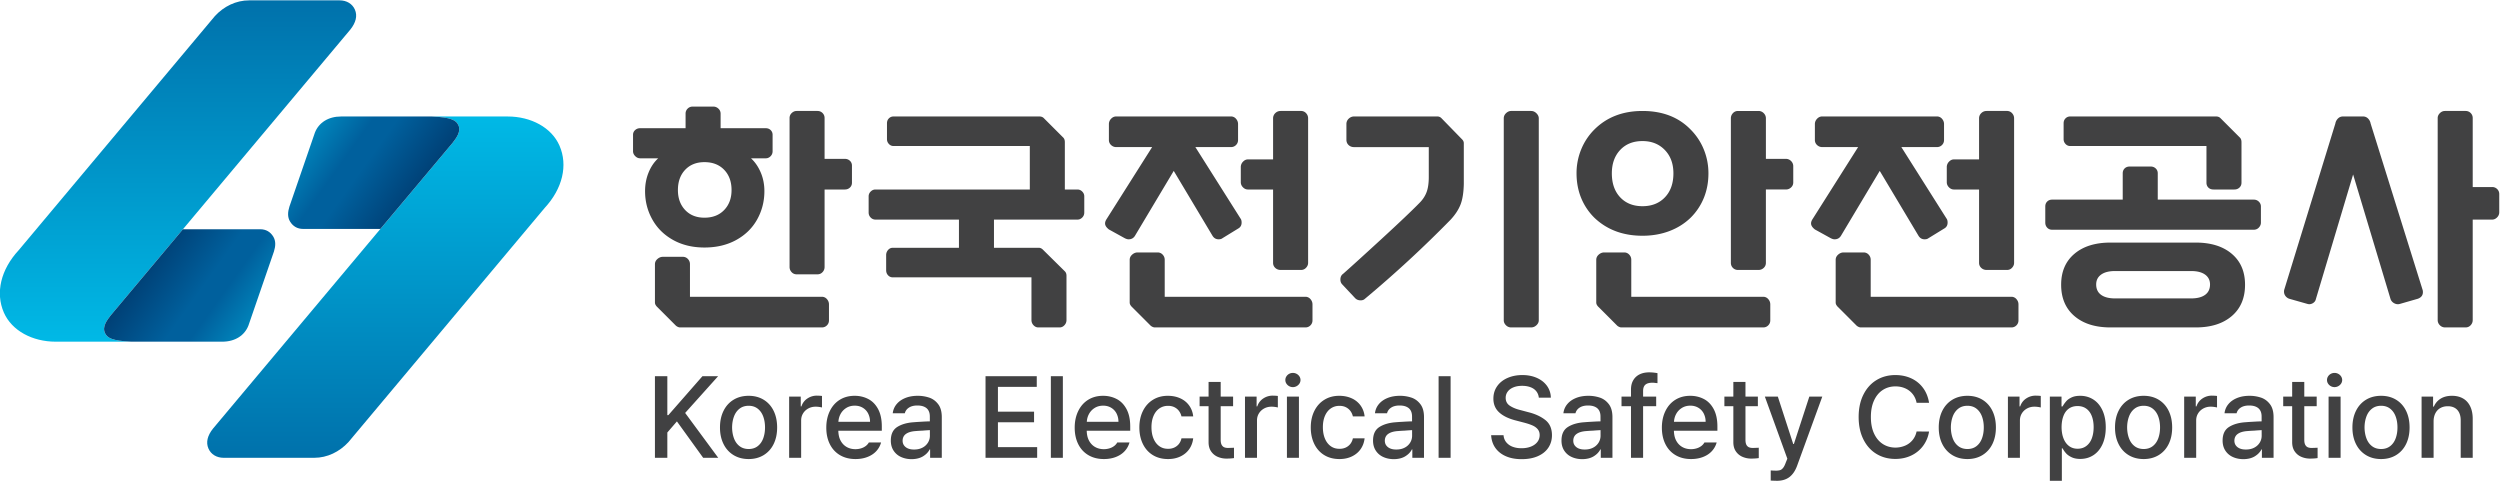 <svg xmlns="http://www.w3.org/2000/svg" xml:space="preserve" width="748.162" height="143.815" viewBox="0 0 748.162 143.815"><defs><linearGradient id="a" x1="0" x2="1" y1="0" y2="0" gradientTransform="matrix(0 -108.894 -108.894 0 196.02 297.86)" gradientUnits="userSpaceOnUse" spreadMethod="pad"><stop offset="0" style="stop-opacity:1;stop-color:#00b9e6"/><stop offset="0.869" style="stop-opacity:1;stop-color:#00609d"/><stop offset="0.982" style="stop-opacity:1;stop-color:#00609d"/><stop offset="1" style="stop-opacity:1;stop-color:#00609d"/></linearGradient><linearGradient id="b" x1="0" x2="1" y1="0" y2="0" gradientTransform="scale(-45.489 45.489) rotate(35.613 -11.71 -4.031)" gradientUnits="userSpaceOnUse" spreadMethod="pad"><stop offset="0" style="stop-opacity:1;stop-color:#003d72"/><stop offset="0.095" style="stop-opacity:1;stop-color:#003d72"/><stop offset="0.41" style="stop-opacity:1;stop-color:#00609d"/><stop offset="0.415" style="stop-opacity:1;stop-color:#00609d"/><stop offset="0.508" style="stop-opacity:1;stop-color:#00609d"/><stop offset="1" style="stop-opacity:1;stop-color:#00b9e6"/></linearGradient><linearGradient id="c" x1="0" x2="1" y1="0" y2="0" gradientTransform="matrix(0 108.894 108.894 0 149.479 247.302)" gradientUnits="userSpaceOnUse" spreadMethod="pad"><stop offset="0" style="stop-opacity:1;stop-color:#00b9e6"/><stop offset="0.869" style="stop-opacity:1;stop-color:#00609d"/><stop offset="0.982" style="stop-opacity:1;stop-color:#00609d"/><stop offset="1" style="stop-opacity:1;stop-color:#00609d"/></linearGradient><linearGradient id="d" x1="0" x2="1" y1="0" y2="0" gradientTransform="scale(45.489 -45.489) rotate(35.613 10.744 1.8)" gradientUnits="userSpaceOnUse" spreadMethod="pad"><stop offset="0" style="stop-opacity:1;stop-color:#003d72"/><stop offset="0.095" style="stop-opacity:1;stop-color:#003d72"/><stop offset="0.41" style="stop-opacity:1;stop-color:#00609d"/><stop offset="0.415" style="stop-opacity:1;stop-color:#00609d"/><stop offset="0.508" style="stop-opacity:1;stop-color:#00609d"/><stop offset="1" style="stop-opacity:1;stop-color:#00b9e6"/></linearGradient></defs><path d="M270.736 239.556h-3.518l-7.656-8.743h-.228v8.743h-2.784v-18.324h2.784v5.683l2.151 2.492 5.897-8.175h3.38l-7.429 10.074zM280.86 225.598c-.27-.734-.681-1.316-1.234-1.746-.554-.43-1.23-.645-2.031-.645-.81 0-1.493.215-2.05.645-.558.43-.974 1.012-1.246 1.746-.275.734-.416 1.552-.425 2.455.009.902.15 1.722.425 2.456.272.733.688 1.317 1.246 1.752.557.434 1.24.652 2.05.652.8 0 1.477-.218 2.03-.652.554-.435.965-1.019 1.235-1.752.27-.734.405-1.554.405-2.456 0-.903-.135-1.72-.405-2.455m.1 8.67c-.97.59-2.092.884-3.365.884-1.291 0-2.421-.295-3.392-.885-.971-.59-1.721-1.422-2.251-2.494-.532-1.07-.798-2.315-.798-3.733 0-1.408.266-2.646.798-3.714.53-1.067 1.28-1.896 2.25-2.486.972-.59 2.102-.887 3.393-.887 1.273 0 2.395.297 3.366.887.97.59 1.717 1.42 2.239 2.486.524 1.068.785 2.306.785 3.714 0 1.418-.261 2.663-.785 3.733-.522 1.072-1.268 1.903-2.24 2.494M290.755 234.533a3.323 3.323 0 0 1-1.316-1.76h-.153v2.203h-2.606v-13.744h2.696v8.378c0 .59.142 1.12.43 1.588.287.468.677.837 1.17 1.107.494.27 1.05.405 1.664.405.262 0 .524-.019.785-.057.261-.038.473-.078.632-.12v2.581c-.134.034-.522.06-1.162.077a3.797 3.797 0 0 1-2.14-.658M297.737 229.319c.042.582.174 1.139.44 1.658a3.62 3.62 0 0 0 1.297 1.429c.557.355 1.202.533 1.936.533.676 0 1.275-.157 1.798-.47a3.155 3.155 0 0 0 1.208-1.295 4.03 4.03 0 0 0 .424-1.855zm6.69 5.119c-.921.476-1.936.714-3.042.714-1.266 0-2.376-.296-3.333-.891-.96-.595-1.703-1.436-2.234-2.525-.532-1.088-.797-2.333-.797-3.733 0-1.408.265-2.645.797-3.708.53-1.063 1.29-1.885 2.276-2.467.989-.583 2.149-.874 3.48-.874.989 0 1.88.155 2.678.463.797.307 1.455.74 1.974 1.297.519.556.883 1.21 1.095 1.96h-2.746a2.615 2.615 0 0 0-.652-.758 3.271 3.271 0 0 0-1.006-.531 4.333 4.333 0 0 0-1.33-.216c-.767 0-1.443.17-2.024.512-.582.343-1.037.836-1.366 1.48-.306.6-.455 1.324-.476 2.146h9.764v.949c0 1.577-.278 2.883-.835 3.917-.557 1.033-1.297 1.788-2.222 2.265M317.849 224.649a3.094 3.094 0 0 0-1.227-1.132c-.532-.283-1.152-.424-1.86-.424-.515-.009-.964.063-1.348.214-.385.153-.69.379-.917.677-.23.301-.343.665-.343 1.096.009.658.263 1.164.759 1.518.5.354 1.203.565 2.115.633a39.95 39.95 0 0 0 1.594.101c.404.034.71.057.917.069.172.012.428.028.736.047l.004-1.255c0-.557-.144-1.071-.43-1.544m.247 10.105a8.036 8.036 0 0 1-2.538.398c-1.054 0-1.99-.166-2.81-.499-.817-.333-1.47-.797-1.953-1.392a3.81 3.81 0 0 1-.855-2.031h2.709c.133.531.443.956.93 1.272.484.316 1.114.474 1.89.474.609 0 1.123-.094 1.544-.285.423-.189.737-.468.943-.834.207-.367.31-.812.31-1.335l.004-1.107a98.875 98.875 0 0 1-.775-.021c-.482-.025-.975-.051-1.48-.082-.507-.029-.962-.06-1.367-.094-1.503-.101-2.733-.455-3.696-1.063-.961-.608-1.443-1.625-1.443-3.05 0-.87.203-1.618.608-2.246a3.857 3.857 0 0 1 1.658-1.43c.7-.325 1.494-.492 2.379-.501 1.046.009 1.91.225 2.595.646.683.422 1.177.937 1.48 1.544h.1v-1.886h2.62v9.124c0 1.241-.273 2.217-.822 2.93-.548.713-1.225 1.202-2.031 1.468M333.554 229.218h8.112v2.379h-8.112v5.567h8.719v2.392H330.77v-18.324h11.591v2.392h-8.807zM345.437 221.232h2.695v18.324h-2.695zM353.505 229.319c.042.582.174 1.139.442 1.658.307.599.74 1.075 1.297 1.429.557.355 1.203.533 1.937.533.673 0 1.273-.157 1.795-.47a3.146 3.146 0 0 0 1.21-1.295 4.017 4.017 0 0 0 .424-1.855zm6.694 5.119c-.926.476-1.94.714-3.044.714-1.265 0-2.377-.296-3.336-.891-.957-.595-1.701-1.436-2.232-2.525-.531-1.088-.798-2.333-.798-3.733 0-1.408.267-2.645.798-3.708.53-1.063 1.289-1.885 2.278-2.467.986-.583 2.146-.874 3.48-.874.987 0 1.878.155 2.676.463.797.307 1.455.74 1.973 1.297.52.556.885 1.21 1.096 1.96h-2.746a2.585 2.585 0 0 0-.652-.758 3.295 3.295 0 0 0-1.006-.531 4.328 4.328 0 0 0-1.33-.216c-.767 0-1.441.17-2.024.512-.582.343-1.037.836-1.366 1.48-.306.6-.455 1.324-.477 2.146h9.766v.949c0 1.577-.28 2.883-.836 3.917-.556 1.033-1.297 1.788-2.22 2.265M369.803 232.318c.561.388 1.213.582 1.954.582.541 0 1.02-.106 1.437-.316a2.81 2.81 0 0 0 1.02-.855c.26-.358.442-.756.544-1.195h2.632a4.973 4.973 0 0 1-.893 2.423c-.5.705-1.169 1.247-1.999 1.626-.832.38-1.765.57-2.804.57-1.266 0-2.38-.3-3.346-.899-.967-.599-1.715-1.436-2.247-2.512-.532-1.076-.796-2.31-.796-3.702 0-1.374.26-2.599.777-3.675.52-1.077 1.264-1.914 2.233-2.513.971-.598 2.113-.899 3.43-.899 1.046 0 1.981.2 2.803.596.822.397 1.477.945 1.962 1.645.484.7.778 1.501.88 2.404h-2.632a3.05 3.05 0 0 0-.583-1.266 2.842 2.842 0 0 0-1.039-.803 3.12 3.12 0 0 0-1.379-.272c-.759-.009-1.417.188-1.973.59-.557.4-.99.965-1.297 1.694-.308.73-.462 1.59-.462 2.576 0 .97.156 1.815.468 2.537.311.721.748 1.276 1.31 1.664M385.672 223.46a9.186 9.186 0 0 0-.475-.013c-.328 0-.612.051-.848.152-.237.102-.426.285-.569.55-.144.267-.215.64-.215 1.12v7.556h2.784v2.151h-2.784v3.29h-2.72v-3.29h-2.013v-2.15h2.013v-8.1c0-.802.182-1.478.55-2.025a3.41 3.41 0 0 1 1.467-1.234 4.891 4.891 0 0 1 2.02-.41c.615 0 1.172.037 1.67.112v2.33l-.367-.026c-.169 0-.34-.006-.513-.013M393.094 234.533a3.323 3.323 0 0 1-1.316-1.76h-.15v2.203h-2.609v-13.744h2.696v8.378c0 .59.144 1.12.43 1.588.286.468.677.837 1.171 1.107.493.27 1.048.405 1.664.405.261 0 .522-.019.784-.057a6.06 6.06 0 0 0 .633-.12v2.581c-.136.034-.524.06-1.165.077a3.795 3.795 0 0 1-2.138-.658M400.623 240.075a1.733 1.733 0 0 1-.847.216c-.313 0-.598-.072-.855-.216a1.675 1.675 0 0 1-.614-.582 1.476 1.476 0 0 1-.228-.797c0-.288.075-.55.228-.79a1.725 1.725 0 0 1 1.47-.805c.301 0 .584.074.846.222.261.147.47.341.625.582a1.458 1.458 0 0 1 0 1.588 1.699 1.699 0 0 1-.625.582M398.435 221.232h2.695v13.743h-2.695zM408.286 232.318c.561.388 1.213.582 1.954.582.541 0 1.02-.106 1.437-.316a2.81 2.81 0 0 0 1.02-.855c.26-.358.442-.756.544-1.195h2.632a4.982 4.982 0 0 1-.892 2.423 4.901 4.901 0 0 1-2 1.626c-.832.38-1.765.57-2.804.57-1.266 0-2.38-.3-3.346-.899-.967-.599-1.714-1.436-2.247-2.512-.532-1.076-.797-2.31-.797-3.702 0-1.374.26-2.599.78-3.675.517-1.077 1.262-1.914 2.231-2.513.971-.598 2.113-.899 3.43-.899 1.046 0 1.982.2 2.803.596.823.397 1.477.945 1.962 1.645.484.7.778 1.501.88 2.404h-2.632a3.05 3.05 0 0 0-.583-1.266 2.842 2.842 0 0 0-1.039-.803 3.12 3.12 0 0 0-1.379-.272c-.759-.009-1.417.188-1.973.59-.557.4-.99.965-1.297 1.694-.308.73-.462 1.59-.462 2.576 0 .97.157 1.815.468 2.537.312.721.748 1.276 1.31 1.664M426.11 224.649a3.094 3.094 0 0 0-1.228-1.132c-.532-.283-1.152-.424-1.86-.424-.515-.009-.964.063-1.348.214-.385.153-.69.379-.917.677-.229.301-.343.665-.343 1.096.01.658.262 1.164.76 1.518.5.354 1.202.565 2.114.633a39.95 39.95 0 0 0 1.594.101c.404.034.71.057.917.069.171.012.428.028.736.047l.004-1.255c0-.557-.144-1.071-.43-1.544m.247 10.105a8.036 8.036 0 0 1-2.538.398c-1.054 0-1.99-.166-2.809-.499-.818-.333-1.47-.797-1.954-1.392a3.81 3.81 0 0 1-.855-2.031h2.71c.132.531.442.956.93 1.272.483.316 1.114.474 1.89.474.608 0 1.122-.094 1.543-.285.423-.189.737-.468.943-.834.207-.367.31-.812.31-1.335l.004-1.107a98.875 98.875 0 0 1-.775-.021c-.482-.025-.975-.051-1.48-.082-.507-.029-.962-.06-1.367-.094-1.503-.101-2.733-.455-3.697-1.063-.96-.608-1.442-1.625-1.442-3.05 0-.87.203-1.618.608-2.246a3.857 3.857 0 0 1 1.658-1.43c.7-.325 1.494-.492 2.38-.501 1.045.009 1.91.225 2.593.646.684.422 1.178.937 1.481 1.544h.1v-1.886h2.62v9.124c0 1.241-.273 2.217-.822 2.93-.548.713-1.225 1.202-2.03 1.468M432.487 221.232h2.695v18.324h-2.695zM456.437 229.724c-1 .785-2.264 1.367-3.79 1.747l-1.76.468c-.953.228-1.747.55-2.385.968-.637.417-.956 1.013-.956 1.79 0 .523.153.99.457 1.398.303.41.733.727 1.29.955.558.23 1.202.342 1.937.342.7 0 1.324-.1 1.872-.303.549-.202.985-.505 1.31-.911.325-.405.517-.885.575-1.443h2.696a4.58 4.58 0 0 1-.841 2.613c-.544.772-1.3 1.375-2.266 1.81-.966.435-2.06.652-3.283.652-1.233 0-2.344-.218-3.336-.653-.991-.434-1.766-1.053-2.327-1.853-.561-.802-.842-1.72-.842-2.759-.008-1.24.398-2.254 1.22-3.042.825-.79 2.002-1.395 3.538-1.817l2.177-.569c.734-.195 1.35-.4 1.847-.62.498-.22.89-.508 1.178-.862.286-.354.43-.784.43-1.29 0-.59-.173-1.11-.52-1.557-.345-.447-.826-.793-1.441-1.037-.618-.245-1.314-.367-2.09-.367-.724-.009-1.385.096-1.98.316a3.354 3.354 0 0 0-1.448.993c-.372.443-.582.98-.633 1.613h-2.784c.067-1.104.386-2.058.954-2.859.57-.802 1.354-1.422 2.356-1.86.998-.44 2.182-.659 3.549-.659 1.408 0 2.626.228 3.65.683 1.026.457 1.806 1.091 2.342 1.905.534.815.803 1.74.803 2.778 0 1.501-.5 2.645-1.5 3.43M468.414 224.649a3.094 3.094 0 0 0-1.227-1.132c-.531-.283-1.151-.424-1.86-.424-.515-.009-.964.063-1.348.214a2.107 2.107 0 0 0-.917.677c-.228.301-.341.665-.341 1.096.007.658.26 1.164.758 1.518.498.354 1.203.565 2.114.633.497.042 1.028.076 1.594.101.405.034.71.057.917.069.172.012.429.028.738.047l.003-1.255a2.92 2.92 0 0 0-.431-1.544m.247 10.105a8.039 8.039 0 0 1-2.537.398c-1.054 0-1.991-.166-2.808-.499-.82-.333-1.471-.797-1.956-1.392a3.825 3.825 0 0 1-.855-2.031h2.708c.135.531.445.956.93 1.272.486.316 1.117.474 1.893.474.608 0 1.122-.094 1.543-.285.422-.189.737-.468.943-.834.207-.367.31-.812.31-1.335l.004-1.107a98.875 98.875 0 0 1-.775-.021c-.482-.025-.976-.051-1.482-.082-.505-.029-.961-.06-1.366-.094-1.502-.101-2.733-.455-3.695-1.063-.961-.608-1.443-1.625-1.443-3.05 0-.87.202-1.618.608-2.246a3.849 3.849 0 0 1 1.657-1.43c.7-.325 1.494-.492 2.38-.501 1.046.009 1.91.225 2.595.646.683.422 1.176.937 1.48 1.544h.1v-1.886h2.62v9.124c0 1.241-.274 2.217-.822 2.93-.55.713-1.225 1.202-2.032 1.468M479.79 240.417c-.843 0-1.57-.15-2.184-.455a3.325 3.325 0 0 1-1.422-1.323c-.337-.578-.506-1.268-.506-2.069v-1.594h-2.126v-2.15h2.126v-11.594h2.72v11.593h2.935v2.151h-2.935v1.214c-.007.658.157 1.14.495 1.443.337.304.865.455 1.58.455h.267c.355-.04.65-.075.887-.1v2.251c-.28.052-.576.094-.893.128-.316.032-.63.05-.943.05M485.329 229.319c.042.582.174 1.139.442 1.658.307.599.74 1.075 1.297 1.429.557.355 1.203.533 1.937.533.673 0 1.273-.157 1.795-.47a3.146 3.146 0 0 0 1.21-1.295 4.017 4.017 0 0 0 .424-1.855zm6.694 5.119c-.926.476-1.94.714-3.044.714-1.265 0-2.377-.296-3.335-.891-.957-.595-1.702-1.436-2.233-2.525-.531-1.088-.798-2.333-.798-3.733 0-1.408.267-2.645.798-3.708.53-1.063 1.289-1.885 2.278-2.467.986-.583 2.146-.874 3.48-.874.987 0 1.878.155 2.676.463.797.307 1.455.74 1.973 1.297.52.556.885 1.21 1.096 1.96h-2.746a2.585 2.585 0 0 0-.652-.758 3.295 3.295 0 0 0-1.006-.531 4.328 4.328 0 0 0-1.33-.216c-.767 0-1.441.17-2.024.512-.582.343-1.037.836-1.366 1.48-.306.6-.455 1.324-.477 2.146h9.766v.949c0 1.577-.28 2.883-.836 3.917-.556 1.033-1.297 1.788-2.22 2.265M503.488 223.46a9.245 9.245 0 0 0-.475-.013c-.33 0-.612.051-.85.152a1.19 1.19 0 0 0-.57.55c-.141.267-.213.64-.213 1.12v7.556h2.784v2.151h-2.784v3.29h-2.721v-3.29h-2.012v-2.15h2.012v-8.1c0-.802.184-1.478.55-2.025a3.407 3.407 0 0 1 1.469-1.234 4.88 4.88 0 0 1 2.018-.41c.616 0 1.173.037 1.67.112v2.33l-.366-.026c-.17 0-.341-.006-.512-.013M512.25 224.333h-.151l-3.454 10.643h-2.913l5.05-13.945-.355-.874c-.194-.548-.401-.953-.62-1.215-.22-.261-.444-.423-.676-.487a3.7 3.7 0 0 0-.867-.107 22.86 22.86 0 0 0-1.216.05v-2.277c.237-.017.718-.035 1.444-.051 1.113.009 2.033.289 2.758.84.725.555 1.295 1.388 1.709 2.5l5.669 15.566h-2.911zM532.212 236.462c.831.536 1.778.804 2.84.804.786 0 1.508-.143 2.17-.43a4.331 4.331 0 0 0 1.672-1.265c.451-.558.753-1.219.904-1.987h2.798c-.204 1.291-.655 2.405-1.355 3.347a6.75 6.75 0 0 1-2.657 2.145c-1.072.49-2.257.733-3.557.733-1.586 0-3.002-.379-4.245-1.138-1.245-.759-2.22-1.85-2.93-3.272-.708-1.42-1.062-3.09-1.062-5.005s.351-3.583 1.056-5.004c.705-1.422 1.678-2.512 2.924-3.27 1.243-.76 2.662-1.14 4.257-1.14 1.325 0 2.526.26 3.601.778a7.009 7.009 0 0 1 2.644 2.176 7.262 7.262 0 0 1 1.324 3.196l-2.798.013c-.16-.752-.465-1.399-.917-1.943a4.347 4.347 0 0 0-1.672-1.24 5.638 5.638 0 0 0-2.169-.437c-1.063.01-2.009.28-2.834.816-.827.536-1.479 1.316-1.956 2.341-.476 1.025-.714 2.263-.714 3.714 0 1.444.238 2.682.714 3.714.477 1.034 1.13 1.818 1.962 2.354M554.477 225.598c-.27-.734-.68-1.316-1.233-1.746-.552-.43-1.23-.645-2.03-.645-.812 0-1.495.215-2.05.645-.557.43-.973 1.012-1.248 1.746-.274.734-.416 1.552-.424 2.455.008.902.15 1.722.424 2.456.275.733.691 1.317 1.247 1.752.556.434 1.24.652 2.05.652.8 0 1.48-.218 2.031-.652.552-.435.963-1.019 1.233-1.752.271-.734.406-1.554.406-2.456 0-.903-.135-1.72-.406-2.455m.102 8.67c-.97.59-2.092.884-3.366.884-1.29 0-2.422-.295-3.39-.885-.97-.59-1.722-1.422-2.255-2.494-.53-1.07-.796-2.315-.796-3.733 0-1.408.266-2.646.796-3.714.533-1.067 1.284-1.896 2.254-2.486.97-.59 2.101-.887 3.391-.887 1.274 0 2.396.297 3.366.887.97.59 1.716 1.42 2.24 2.486.522 1.068.785 2.306.785 3.714 0 1.418-.263 2.663-.785 3.733-.524 1.072-1.27 1.903-2.24 2.494M564.374 234.533a3.323 3.323 0 0 1-1.316-1.76h-.152v2.203H560.3v-13.744h2.696v8.378c0 .59.143 1.12.43 1.588.286.468.677.837 1.171 1.107.493.27 1.047.405 1.664.405.261 0 .522-.019.784-.057a6.06 6.06 0 0 0 .633-.12v2.581c-.136.034-.524.06-1.165.077a3.795 3.795 0 0 1-2.138-.658M579.143 225.617c-.27-.73-.68-1.304-1.228-1.72-.548-.418-1.207-.627-1.974-.627-.752 0-1.395.204-1.93.614-.536.41-.945.974-1.227 1.695-.283.721-.43 1.568-.436 2.538.007.961.148 1.801.423 2.518.275.717.678 1.266 1.215 1.645.535.38 1.188.57 1.955.57.776 0 1.437-.2 1.98-.6.545-.402.952-.96 1.222-1.678.27-.717.404-1.536.404-2.455 0-.937-.134-1.77-.404-2.5m.348 8.694c-.874.561-1.863.841-2.968.841-.742 0-1.367-.113-1.873-.34-.506-.229-.903-.499-1.19-.81a6.758 6.758 0 0 1-.797-1.076.989.989 0 0 1-.101-.166h-.227v2.216h-2.62V216.07h2.695v7.29h.152l.05-.078c.237-.42.505-.79.805-1.107.3-.316.708-.595 1.228-.834.518-.24 1.148-.36 1.89-.36 1.115 0 2.106.283 2.975.853.868.57 1.545 1.388 2.03 2.454.485 1.068.728 2.331.728 3.79 0 1.451-.244 2.713-.734 3.785-.49 1.07-1.171 1.887-2.043 2.448M594.05 225.598c-.27-.734-.681-1.316-1.234-1.746-.554-.43-1.23-.645-2.031-.645-.81 0-1.493.215-2.05.645-.557.43-.974 1.012-1.246 1.746-.275.734-.416 1.552-.425 2.455.009.902.15 1.722.425 2.456.272.733.689 1.317 1.246 1.752.557.434 1.24.652 2.05.652.8 0 1.477-.218 2.03-.652.554-.435.965-1.019 1.235-1.752.27-.734.405-1.554.405-2.456 0-.903-.135-1.72-.405-2.455m.1 8.67c-.97.59-2.092.884-3.365.884-1.291 0-2.421-.295-3.392-.885-.971-.59-1.721-1.422-2.251-2.494-.532-1.07-.798-2.315-.798-3.733 0-1.408.266-2.646.798-3.714.53-1.067 1.28-1.896 2.25-2.486.972-.59 2.102-.887 3.393-.887 1.273 0 2.395.297 3.366.887.97.59 1.717 1.42 2.239 2.486.524 1.068.785 2.306.785 3.714 0 1.418-.261 2.663-.785 3.733-.522 1.072-1.268 1.903-2.24 2.494M603.945 234.533a3.323 3.323 0 0 1-1.316-1.76h-.153v2.203h-2.606v-13.744h2.696v8.378c0 .59.142 1.12.43 1.588.287.468.677.837 1.17 1.107a3.41 3.41 0 0 0 1.664.405c.262 0 .524-.019.785-.057.261-.038.473-.078.632-.12v2.581c-.134.034-.522.06-1.163.077a3.796 3.796 0 0 1-2.139-.658M616.84 224.649a3.094 3.094 0 0 0-1.227-1.132c-.532-.283-1.152-.424-1.86-.424-.515-.009-.964.063-1.348.214-.385.153-.69.379-.917.677-.229.301-.343.665-.343 1.096.01.658.262 1.164.76 1.518.498.354 1.202.565 2.113.633.498.042 1.03.076 1.595.101.404.034.71.057.917.069.171.012.428.028.736.047l.004-1.255c0-.557-.144-1.071-.43-1.544m.247 10.105a8.045 8.045 0 0 1-2.538.398c-1.054 0-1.99-.166-2.809-.499-.818-.333-1.47-.797-1.954-1.392a3.794 3.794 0 0 1-.855-2.031h2.708c.134.531.444.956.931 1.272.484.316 1.114.474 1.891.474.608 0 1.122-.094 1.543-.285.422-.189.736-.468.943-.834.207-.367.31-.812.31-1.335l.003-1.107a99.957 99.957 0 0 1-.774-.021c-.482-.025-.975-.051-1.48-.082a51.96 51.96 0 0 1-1.367-.094c-1.503-.101-2.733-.455-3.697-1.063-.96-.608-1.442-1.625-1.442-3.05 0-.87.203-1.618.608-2.246a3.857 3.857 0 0 1 1.658-1.43c.7-.325 1.494-.492 2.38-.501 1.045.009 1.91.225 2.593.646.684.422 1.178.937 1.48 1.544h.101v-1.886h2.62v9.124c0 1.241-.273 2.217-.822 2.93-.548.713-1.225 1.202-2.03 1.468M628.944 223.46a9.12 9.12 0 0 0-.474-.013c-.329 0-.613.051-.847.152-.237.102-.426.285-.57.55-.144.267-.216.64-.216 1.12v7.556h2.785v2.151h-2.785v3.29h-2.72v-3.29h-2.013v-2.15h2.013v-8.1c0-.802.182-1.478.551-2.025a3.396 3.396 0 0 1 1.467-1.234 4.881 4.881 0 0 1 2.02-.41c.615 0 1.171.037 1.67.112v2.33l-.368-.026c-.169 0-.339-.006-.513-.013M634.482 240.075a1.734 1.734 0 0 1-.848.216 1.715 1.715 0 0 1-1.47-.798 1.484 1.484 0 0 1-.226-.797c0-.288.075-.55.227-.79a1.72 1.72 0 0 1 .615-.583c.257-.148.54-.222.854-.222a1.778 1.778 0 0 1 1.474.804c.156.24.234.503.234.791 0 .286-.078.552-.234.797a1.725 1.725 0 0 1-.626.582M632.292 221.232h2.696v13.743h-2.696zM647.35 225.598c-.27-.734-.68-1.316-1.234-1.746-.553-.43-1.229-.645-2.03-.645-.81 0-1.494.215-2.05.645-.557.43-.973 1.012-1.247 1.746-.273.734-.416 1.552-.425 2.455.01.902.152 1.722.425 2.456.274.733.69 1.317 1.247 1.752.556.434 1.24.652 2.05.652.801 0 1.477-.218 2.03-.652.553-.435.964-1.019 1.234-1.752.271-.734.405-1.554.405-2.456 0-.903-.134-1.72-.405-2.455m.102 8.67c-.97.59-2.093.884-3.366.884-1.29 0-2.422-.295-3.392-.885-.97-.59-1.722-1.422-2.252-2.494-.53-1.07-.798-2.315-.798-3.733 0-1.408.267-2.646.798-3.714.53-1.067 1.282-1.896 2.252-2.486.97-.59 2.101-.887 3.392-.887 1.273 0 2.395.297 3.366.887.97.59 1.716 1.42 2.24 2.486.522 1.068.783 2.306.783 3.714 0 1.418-.26 2.663-.784 3.733-.523 1.072-1.269 1.903-2.239 2.494M662.454 234.565c-.696.392-1.517.588-2.462.588-1.004 0-1.848-.213-2.537-.638a3.838 3.838 0 0 1-1.525-1.78h-.177v2.24h-2.582v-13.742h2.696v8.149c0 .717.136 1.335.406 1.855.269.518.645.91 1.125 1.176.48.266 1.033.398 1.658.398.608 0 1.128-.123 1.564-.373.433-.248.764-.611.993-1.088.227-.476.34-1.04.34-1.69v-8.427h2.696v8.744c0 1.106-.192 2.048-.575 2.828-.384.78-.924 1.368-1.62 1.76M294.024 257.385h-29.61v7.31c0 .45-.154.84-.462 1.167a1.498 1.498 0 0 1-1.136.492h-4.485c-.45 0-.86-.165-1.229-.492-.368-.328-.552-.717-.552-1.167v-8.6c0-.328.163-.656.491-.983l4.24-4.239c.326-.246.633-.369.92-.369h31.823c.45 0 .83.154 1.136.461.308.307.461.686.461 1.137v3.563c0 .45-.153.85-.46 1.198a1.46 1.46 0 0 1-1.137.522M299.183 288.348h-4.546v9.154c0 .45-.154.83-.46 1.137-.308.306-.687.46-1.137.46h-4.669c-.41 0-.779-.154-1.106-.46a1.498 1.498 0 0 1-.49-1.137v-33.42c0-.452.152-.84.46-1.168a1.496 1.496 0 0 1 1.136-.49h4.67c.45 0 .828.162 1.136.49.306.328.46.716.46 1.168v17.386h4.546c.451 0 .83.142 1.137.43.307.285.461.654.461 1.105v3.81c0 .45-.154.818-.46 1.105-.308.286-.687.43-1.138.43M263.337 285.891c1.085 1.146 2.528 1.72 4.33 1.72 1.844 0 3.319-.574 4.424-1.72 1.106-1.147 1.659-2.663 1.659-4.547 0-1.842-.553-3.338-1.66-4.484-1.104-1.147-2.58-1.72-4.422-1.72-1.803 0-3.246.573-4.331 1.72-1.086 1.146-1.628 2.642-1.628 4.484 0 1.884.542 3.4 1.628 4.547m-2.703-15.758c2.027-1.127 4.37-1.689 7.034-1.689 2.703 0 5.078.562 7.127 1.69 2.047 1.125 3.613 2.661 4.699 4.606 1.085 1.945 1.629 4.065 1.629 6.36 0 1.514-.277 2.917-.83 4.207-.553 1.29-1.28 2.344-2.181 3.164h3.317c.409 0 .769.154 1.075.461.308.307.46.685.46 1.136v3.687c0 .408-.142.757-.43 1.044-.286.286-.654.43-1.105.43h-10.137v3.257c0 .45-.164.83-.491 1.136a1.65 1.65 0 0 1-1.167.461h-4.608c-.45 0-.83-.154-1.136-.46a1.544 1.544 0 0 1-.461-1.137v-3.257H253.23c-.451 0-.83-.144-1.137-.43a1.381 1.381 0 0 1-.46-1.044v-3.687c0-.409.163-.778.49-1.106.328-.328.697-.49 1.107-.49h4.055c-.902-.82-1.62-1.875-2.15-3.165-.533-1.29-.8-2.693-.8-4.208 0-2.294.543-4.414 1.629-6.359 1.084-1.945 2.642-3.48 4.669-4.607M351.402 281.468h-2.826v10.622c0 .49-.144.86-.43 1.106l-4.3 4.3c-.246.246-.575.369-.984.369h-32.744c-.41 0-.758-.144-1.044-.43-.287-.287-.43-.655-.43-1.106v-3.563c0-.41.143-.768.43-1.075a1.374 1.374 0 0 1 1.044-.461h30.594v-9.762h-34.648c-.41 0-.768-.153-1.075-.461a1.47 1.47 0 0 1-.462-1.075v-3.624c0-.451.154-.83.462-1.137a1.47 1.47 0 0 1 1.075-.46h18.737v-6.33h-14.867c-.41 0-.759-.163-1.045-.49a1.714 1.714 0 0 1-.43-1.167v-3.38c0-.45.143-.828.43-1.136a1.376 1.376 0 0 1 1.045-.461h31.147v-9.583c0-.45.154-.84.46-1.167.308-.327.666-.492 1.075-.492h4.793c.41 0 .767.165 1.075.492.307.328.46.717.46 1.167v9.952c0 .409-.123.737-.368.983l-4.915 4.853c-.287.287-.594.43-.92.43h-10.076v6.329h18.737c.408 0 .768.153 1.075.46.307.307.461.686.461 1.137v3.624c0 .409-.154.769-.46 1.075a1.473 1.473 0 0 1-1.076.46M402.577 257.385h-31.579v8.294c0 .45-.153.84-.461 1.167a1.497 1.497 0 0 1-1.136.492h-4.485c-.451 0-.86-.165-1.228-.492-.369-.328-.553-.717-.553-1.167v-9.584c0-.328.163-.656.491-.983l4.239-4.239c.328-.246.635-.369.922-.369h33.79c.45 0 .829.154 1.136.461.308.307.461.686.461 1.137v3.563c0 .45-.153.85-.461 1.198a1.46 1.46 0 0 1-1.136.522M364.363 271.147l8.662 14.499 8.663-14.5c.327-.573.798-.86 1.412-.86.37 0 .655.082.86.246l3.502 2.15c.532.286.8.737.8 1.352 0 .41-.084.716-.247.921L377.88 290.99h7.986c.45 0 .83.153 1.137.46.307.307.46.686.46 1.137v3.563c0 .45-.153.85-.46 1.198a1.463 1.463 0 0 1-1.137.522h-25.74c-.452 0-.84-.175-1.168-.522a1.694 1.694 0 0 1-.49-1.198v-3.563c0-.45.161-.83.49-1.137.327-.307.716-.46 1.167-.46h8.048l-10.26-16.219c-.205-.328-.306-.636-.306-.922 0-.45.286-.9.86-1.35l3.562-1.967c.328-.164.615-.246.86-.246.655 0 1.147.287 1.475.86M389.674 281.468h5.652v-16.464c0-.452.163-.83.491-1.137.328-.307.737-.461 1.23-.461h4.545c.451 0 .83.164 1.137.492.307.327.461.696.461 1.106v32.437c0 .45-.154.839-.46 1.167a1.499 1.499 0 0 1-1.138.492h-4.546c-.492 0-.9-.165-1.229-.492a1.594 1.594 0 0 1-.49-1.167v-9.216h-5.653c-.41 0-.778-.175-1.106-.522a1.695 1.695 0 0 1-.49-1.198v-3.38c0-.45.162-.838.49-1.166.328-.328.696-.491 1.106-.491M453.258 299.1h-4.485c-.41 0-.789-.166-1.137-.493-.348-.328-.52-.716-.52-1.167v-45.338c0-.409.161-.778.49-1.106a1.595 1.595 0 0 1 1.167-.492h4.485c.45 0 .85.166 1.198.493.347.327.522.696.522 1.105v45.338c0 .41-.175.788-.522 1.136-.349.348-.748.523-1.198.523M433.108 297.496a1.25 1.25 0 0 1-.921.369H413.51c-.45 0-.85-.165-1.198-.492a1.617 1.617 0 0 1-.522-1.228v-3.502c0-.492.164-.891.492-1.198.327-.307.737-.461 1.228-.461h16.772v-6.696c0-1.393-.164-2.53-.492-3.41-.328-.881-.86-1.69-1.597-2.426-1.68-1.72-4.526-4.424-8.54-8.11-4.013-3.686-6.88-6.287-8.6-7.802-.41-.287-.614-.717-.614-1.29 0-.451.143-.82.43-1.106l2.826-3.01c.327-.37.757-.553 1.29-.553.409 0 .737.122.983.369a260.315 260.315 0 0 1 19.229 17.754c1.023 1.106 1.76 2.232 2.21 3.379.452 1.146.697 2.703.739 4.669v9.092c0 .328-.123.614-.37.86zM522.86 271.147l8.663 14.499 8.663-14.5c.327-.573.798-.86 1.412-.86.369 0 .655.082.86.246l3.502 2.15c.532.286.799.737.799 1.352 0 .41-.083.716-.246.921l-10.136 16.035h7.986c.45 0 .829.153 1.137.46.307.307.46.686.46 1.137v3.563c0 .45-.153.85-.46 1.198a1.463 1.463 0 0 1-1.137.522h-25.741c-.451 0-.84-.175-1.167-.522-.328-.349-.491-.748-.491-1.198v-3.563c0-.45.163-.83.49-1.137.328-.307.717-.46 1.168-.46h8.048l-10.26-16.219c-.205-.328-.306-.636-.306-.922 0-.45.286-.9.86-1.35l3.562-1.967c.328-.164.615-.246.86-.246.655 0 1.147.287 1.475.86M548.172 281.468h5.652v-16.464c0-.452.163-.83.492-1.137.327-.307.736-.461 1.228-.461h4.546c.45 0 .83.164 1.137.492.307.327.46.696.46 1.106v32.437c0 .45-.154.839-.46 1.167a1.499 1.499 0 0 1-1.137.492h-4.546c-.492 0-.901-.165-1.228-.492a1.59 1.59 0 0 1-.492-1.167v-9.216h-5.652c-.41 0-.778-.175-1.106-.522a1.695 1.695 0 0 1-.491-1.198v-3.38c0-.45.163-.838.49-1.166.328-.328.696-.491 1.106-.491M561.074 257.385h-31.579v8.294c0 .45-.153.84-.46 1.167a1.497 1.497 0 0 1-1.137.492h-4.485c-.45 0-.86-.165-1.228-.492-.369-.328-.553-.717-.553-1.167v-9.584c0-.328.163-.656.491-.983l4.24-4.239c.327-.246.634-.369.921-.369h33.79c.45 0 .83.154 1.136.461.308.307.461.686.461 1.137v3.563c0 .45-.153.85-.46 1.198a1.46 1.46 0 0 1-1.137.522M471.38 285.092c0 2.171.623 3.921 1.873 5.253 1.25 1.33 2.919 1.996 5.007 1.996 2.048 0 3.717-.666 5.007-1.996 1.29-1.332 1.936-3.082 1.936-5.253 0-2.253-.636-4.045-1.905-5.375-1.27-1.332-2.95-1.997-5.038-1.997s-3.757.665-5.007 1.997c-1.25 1.33-1.873 3.122-1.873 5.375m12.9-12.963c1.844.696 3.44 1.7 4.793 3.01a13.318 13.318 0 0 1 2.979 4.485c.676 1.68 1.014 3.502 1.014 5.468 0 1.883-.35 3.676-1.044 5.375a13.449 13.449 0 0 1-2.95 4.454c-2.702 2.785-6.307 4.178-10.812 4.178-4.423 0-8.027-1.393-10.812-4.178a13.418 13.418 0 0 1-2.95-4.454 14.029 14.029 0 0 1-1.044-5.375c0-1.966.339-3.789 1.014-5.468a13.32 13.32 0 0 1 2.98-4.485c2.826-2.703 6.429-4.054 10.812-4.054 2.17 0 4.178.348 6.02 1.044M510.452 288.348h-4.485v9.092c0 .451-.164.84-.491 1.167a1.597 1.597 0 0 1-1.168.492H499.7c-.451 0-.83-.164-1.137-.492a1.646 1.646 0 0 1-.46-1.167v-32.436c0-.452.153-.83.46-1.137a1.547 1.547 0 0 1 1.137-.46h4.607c.45 0 .839.153 1.168.46.327.307.49.685.49 1.137v16.464h4.486c.45 0 .839.153 1.168.46.327.307.49.686.49 1.137v3.624a1.6 1.6 0 0 1-.49 1.168 1.601 1.601 0 0 1-1.168.491M505.354 257.385h-29.611v8.294c0 .45-.154.84-.461 1.167a1.498 1.498 0 0 1-1.136.492h-4.485c-.451 0-.86-.165-1.23-.492-.367-.328-.551-.717-.551-1.167v-9.584c0-.328.163-.656.49-.983l4.24-4.239c.327-.246.634-.369.92-.369h31.824c.45 0 .829.154 1.136.461.308.307.46.686.46 1.137v3.563c0 .45-.152.85-.46 1.198a1.46 1.46 0 0 1-1.136.522M574.28 291.23h30.595v-8.227c0-.45.143-.819.43-1.105.286-.287.676-.43 1.167-.43h4.669c.45 0 .83.143 1.137.43.307.286.46.655.46 1.105v9.087c0 .491-.143.86-.43 1.106l-4.3 4.301c-.246.245-.574.368-.983.368H574.28c-.41 0-.76-.144-1.045-.43-.287-.287-.43-.656-.43-1.106v-3.563c0-.41.143-.768.43-1.075a1.376 1.376 0 0 1 1.045-.461" style="fill:#414142;fill-opacity:1;fill-rule:nonzero;stroke:none" transform="matrix(1.333 0 0 -1.333 -145.982 431.908)"/><path d="M615.503 279.194H593.94v5.898c0 .45-.154.818-.461 1.106-.308.285-.686.43-1.137.43h-4.668c-.492 0-.882-.145-1.168-.43-.287-.288-.43-.656-.43-1.106v-5.898h-15.85c-.451 0-.82-.144-1.106-.43-.286-.287-.43-.656-.43-1.106v-3.624c0-.452.144-.83.43-1.137.287-.307.655-.461 1.106-.461h45.277c.45 0 .829.163 1.137.49.307.329.46.698.46 1.108v3.624c0 .409-.153.768-.46 1.075a1.548 1.548 0 0 1-1.137.46M604.568 257.816c-.738-.533-1.781-.8-3.133-.8h-17.08c-1.35 0-2.395.267-3.132.8-.737.532-1.106 1.31-1.106 2.335 0 .94.369 1.678 1.106 2.21.737.532 1.782.8 3.133.8h17.079c1.352 0 2.395-.268 3.133-.8.737-.532 1.106-1.27 1.106-2.21 0-1.025-.37-1.803-1.106-2.335m5.99 9.215c-1.987 1.679-4.68 2.519-8.08 2.519h-19.166c-3.4 0-6.093-.84-8.08-2.52-1.986-1.68-2.98-3.992-2.98-6.941 0-2.99.994-5.334 2.98-7.034 1.987-1.7 4.68-2.55 8.08-2.55h19.167c3.399 0 6.092.85 8.079 2.55 1.986 1.7 2.979 4.044 2.979 7.034 0 2.949-.993 5.262-2.98 6.942M641.734 296.268c-.082.45-.276.829-.583 1.136a1.544 1.544 0 0 1-1.137.46h-4.485c-.451 0-.83-.152-1.136-.46a2.091 2.091 0 0 1-.584-1.136l-11.488-37.352c-.082-.451-.021-.851.184-1.198.204-.348.512-.605.922-.768l4.116-1.167c.409-.123.808-.072 1.198.153.389.225.623.542.706.953l8.355 27.952 8.416-28.014c.164-.41.45-.717.86-.922.41-.205.82-.245 1.229-.122l4.055 1.167c.738.286 1.106.778 1.106 1.474 0 .205-.021.369-.062.492zM670.147 281.56a1.547 1.547 0 0 1-1.137.461h-4.36v15.481c0 .45-.155.83-.462 1.137-.308.306-.687.46-1.137.46h-4.607c-.45 0-.84-.164-1.168-.492-.328-.328-.49-.696-.49-1.105v-45.339c0-.45.162-.839.49-1.167a1.597 1.597 0 0 1 1.168-.492h4.607c.45 0 .83.165 1.137.492.307.328.461.717.461 1.167v22.547h4.361c.41 0 .778.163 1.106.492.328.327.492.715.492 1.166v4.055c0 .451-.154.83-.46 1.137" style="fill:#414142;fill-opacity:1;fill-rule:nonzero;stroke:none" transform="matrix(1.333 0 0 -1.333 -145.982 431.908)"/><path d="M206.491 297.86c4.369-.193 5.418-.847 5.932-1.954.677-1.457-.542-2.968-1.286-3.945l-16.852-20.097-36.965-44.092c-1.211-1.528-1.626-3.053-1.007-4.468.566-1.297 1.844-2.071 3.417-2.071h20.318c2.95 0 5.672 1.344 7.677 3.509l44.074 52.59c4.011 4.333 5.253 9.564 3.319 13.989-1.789 4.093-6.445 6.538-11.608 6.539z" style="fill:url(#a);stroke:none" transform="matrix(1.333 0 0 -1.333 -145.982 431.908)"/><path d="M186.081 297.86c-2.893 0-5.026-1.418-5.876-3.639l-5.723-16.612c-.359-1.151-.47-2.337.167-3.36.636-1.022 1.592-1.634 2.94-1.634h17.327l16.221 19.346c.744.977 1.963 2.488 1.286 3.945-.514 1.107-1.563 1.761-5.932 1.954z" style="fill:url(#b);stroke:none" transform="matrix(1.333 0 0 -1.333 -145.982 431.908)"/><path d="M165.452 323.931c-2.951 0-5.673-1.346-7.677-3.51L113.7 267.83c-4.01-4.333-5.252-9.563-3.319-13.989 1.789-4.093 6.445-6.538 11.609-6.539h17.02c-4.371.193-5.419.848-5.933 1.955-.678 1.457.541 2.967 1.285 3.945l16.852 20.096 36.965 44.093c1.211 1.528 1.627 3.052 1.008 4.469-.567 1.296-1.845 2.071-3.418 2.071z" style="fill:url(#c);stroke:none" transform="matrix(1.333 0 0 -1.333 -145.982 431.908)"/><path d="m150.583 272.547-16.221-19.345c-.744-.978-1.963-2.488-1.285-3.945.514-1.107 1.562-1.762 5.933-1.955h20.408c2.893 0 5.026 1.418 5.876 3.64l5.723 16.612c.359 1.151.47 2.336-.166 3.36-.637 1.022-1.593 1.633-2.941 1.633z" style="fill:url(#d);stroke:none" transform="matrix(1.333 0 0 -1.333 -145.982 431.908)"/></svg>